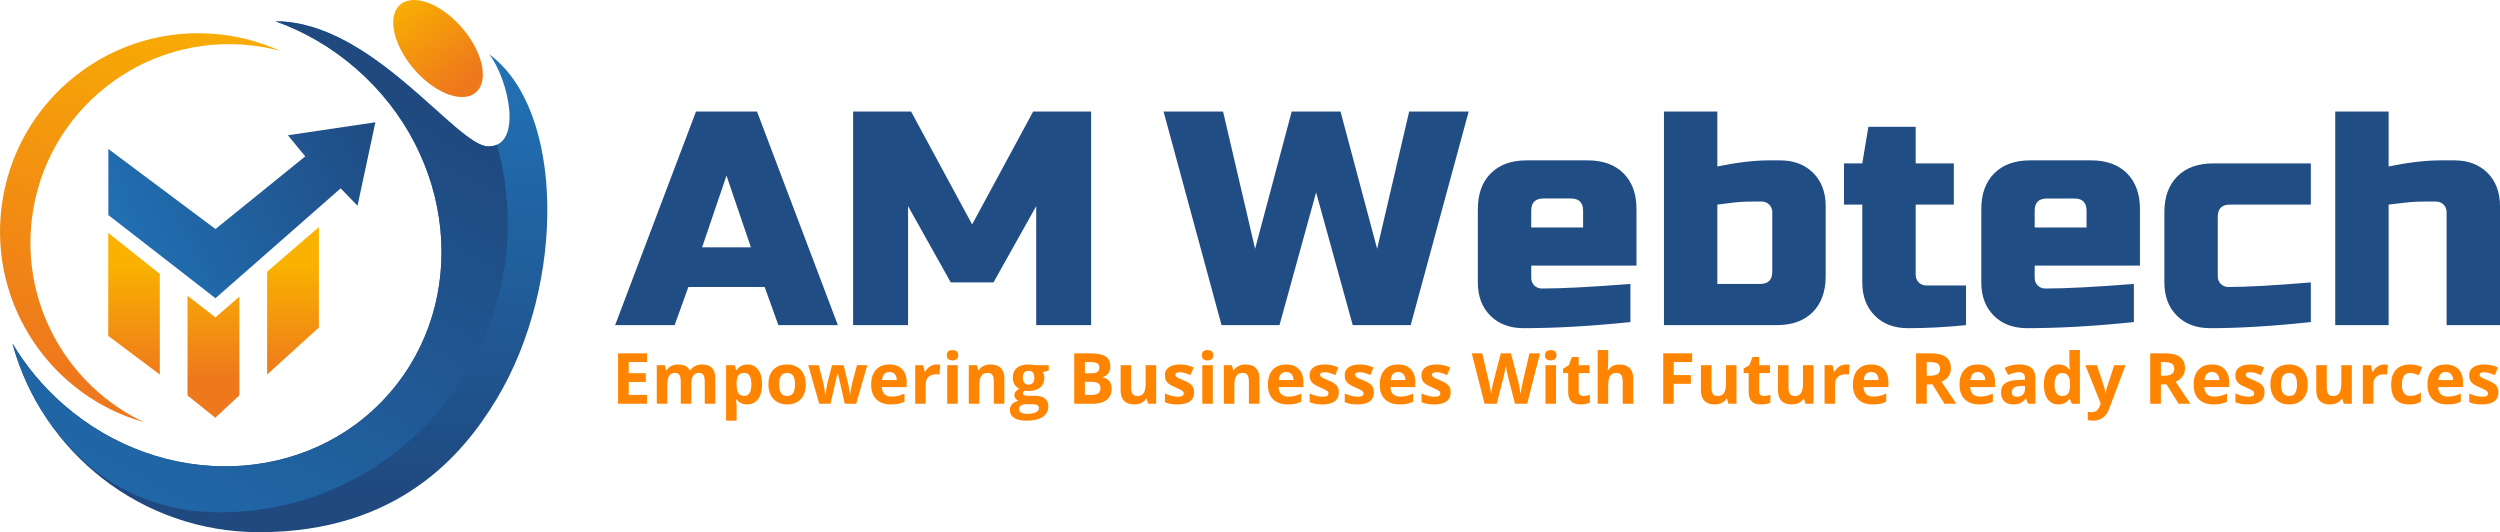 <?xml version="1.0" encoding="UTF-8"?>
<!DOCTYPE svg PUBLIC "-//W3C//DTD SVG 1.1//EN" "http://www.w3.org/Graphics/SVG/1.1/DTD/svg11.dtd">
<!-- Creator: CorelDRAW 2018 (64-Bit) -->
<svg xmlns="http://www.w3.org/2000/svg" xml:space="preserve" width="97.367mm" height="20.727mm" version="1.1" style="shape-rendering:geometricPrecision; text-rendering:geometricPrecision; image-rendering:optimizeQuality; fill-rule:evenodd; clip-rule:evenodd"
viewBox="0 0 9736.66 2072.7"
 xmlns:xlink="http://www.w3.org/1999/xlink">
 <defs>
  <style type="text/css">
   <![CDATA[
    .fil6 {fill:#214D85;fill-rule:nonzero}
    .fil7 {fill:#FF8400;fill-rule:nonzero}
    .fil5 {fill:url(#id0)}
    .fil0 {fill:url(#id1)}
    .fil3 {fill:url(#id2)}
    .fil4 {fill:url(#id3)}
    .fil2 {fill:url(#id4)}
    .fil1 {fill:url(#id5)}
   ]]>
  </style>
  <linearGradient id="id0" gradientUnits="userSpaceOnUse" x1="835.35" y1="1030.55" x2="835.35" y2="1475.53">
   <stop offset="0" style="stop-opacity:1; stop-color:#F9B200"/>
   <stop offset="1" style="stop-opacity:1; stop-color:#EE781C"/>
  </linearGradient>
  <linearGradient id="id1" gradientUnits="userSpaceOnUse" x1="1073.66" y1="1929.89" x2="1073.66" y2="90.14">
   <stop offset="0" style="stop-opacity:1; stop-color:#1F497F"/>
   <stop offset="1" style="stop-opacity:1; stop-color:#2175BA"/>
  </linearGradient>
  <linearGradient id="id2" gradientUnits="userSpaceOnUse" x1="1542.92" y1="-12.66" x2="1803.35" y2="323.57">
   <stop offset="0" style="stop-opacity:1; stop-color:#F9B300"/>
   <stop offset="1" style="stop-opacity:1; stop-color:#EE781C"/>
  </linearGradient>
  <linearGradient id="id3" gradientUnits="userSpaceOnUse" xlink:href="#id1" x1="1492.46" y1="408.5" x2="314.15" y2="993.02">
  </linearGradient>
  <linearGradient id="id4" gradientUnits="userSpaceOnUse" xlink:href="#id2" x1="860.8" y1="-81.54" x2="348.05" y2="1495.14">
  </linearGradient>
  <linearGradient id="id5" gradientUnits="userSpaceOnUse" xlink:href="#id1" x1="850.84" y1="-34.08" x2="-465.97" y2="2311.44">
  </linearGradient>
 </defs>
 <g id="Layer_x0020_1">
  <g id="_1296527376">
   <g>
    <g>
     <path class="fil0" d="M1905.34 211.63c73.75,93.31 134.92,358.63 -3.75,358.63 -123.16,0 -451.21,-487.18 -827.91,-487.18 111.96,40.07 219.33,102.02 315.33,186.08 385.42,337.47 442.06,903.32 126.51,1263.88 -315.54,360.55 -883.77,379.28 -1269.18,41.83 -80.45,-70.45 -146.52,-150.87 -197.93,-237.27 114.58,423.51 501.42,735.1 961.06,735.1 541.75,0 794.49,-302.86 923.68,-516.82 273.13,-452.33 265.02,-1131.41 -27.81,-1344.25z"/>
     <path class="fil1" d="M1977.49 869.4c0,-106.02 -14.91,-208.47 -42.15,-305.72 -9.61,4.26 -20.81,6.58 -33.75,6.58 -123.16,0 -451.21,-487.18 -827.91,-487.18 111.96,40.07 219.33,102.02 315.33,186.08 385.42,337.47 442.06,903.32 126.51,1263.88 -315.54,360.55 -883.77,379.28 -1269.18,41.83 -80.45,-70.45 -146.52,-150.87 -197.93,-237.27 22.51,83.2 55.66,161.98 97.67,235.02 150.49,252.01 385.95,422.66 710.9,422.66 618.85,0 1120.51,-504.07 1120.51,-1125.88z"/>
     <path class="fil2" d="M124.01 853.92c50.45,-424.07 435.06,-726.94 859.03,-676.47 36.88,4.39 72.83,11.37 107.73,20.62 -70.34,-31.85 -146.67,-53.64 -227.43,-63.25 -423.38,-50.4 -807.46,252.04 -857.85,675.55 -45.48,382.26 196.49,732.47 555.44,834.09 -292.17,-138.25 -477.23,-451.82 -436.92,-790.54z"/>
     <path class="fil3" d="M1853.85 189.93c51.24,104.38 26.56,188.58 -55.11,188.07 -81.68,-0.5 -189.41,-85.52 -240.65,-189.9 -51.25,-104.4 -26.58,-188.6 55.09,-188.09 81.67,0.5 189.42,85.52 240.67,189.92z"/>
    </g>
    <g>
     <polygon class="fil4" points="421.93,580.16 421.93,837.6 839.14,1161.53 1326.66,733.59 1392.42,801.27 1461.98,476.17 1121.15,526.77 1188.82,608.99 839.26,892.01 "/>
     <path class="fil5" d="M1040.33 1458.74l0 -400.53 201.7 -173.9 0 391.1 -201.7 183.33zm-618.8 -551.56l0 401.01 200.82 150.54 0 -392.13 -200.82 -159.42zm308.8 244.52l0 388.36 108.14 86.99 93.88 -87.47 0 -384.43 -93.33 80.92 -108.69 -84.37z"/>
    </g>
   </g>
   <g>
    <path class="fil6" d="M2627.45 1266.26l-231.75 0 314.92 -831.85 237.68 0 314.92 831.85 -231.73 0 -53.48 -148.53 -297.09 0 -53.47 148.53zm106.95 -303.02l190.14 0 -95.08 -279.27 -95.06 279.27zm1301.26 -160.44l-166.38 297.09 -166.36 0 -166.39 -297.09 0 463.46 -213.9 0 0 -831.85 225.79 0 237.69 439.7 237.66 -439.7 225.79 0 0 831.85 -213.9 0 0 -463.46zm1185.23 -368.39l142.6 534.76 124.77 -534.76 231.73 0 -225.79 831.85 -225.79 0 -142.6 -516.94 -142.6 516.94 -225.79 0 -225.79 -831.85 231.74 0 124.78 534.76 142.6 -534.76 190.14 0zm790.25 338.69c-31.68,0 -47.52,15.84 -47.52,47.54l0 65.35 202.01 0 0 -65.35c0,-31.7 -15.84,-47.54 -47.53,-47.54l-106.96 0zm338.7 481.28c-152.91,15.85 -291.56,23.77 -415.93,23.77 -53.88,0 -97.05,-16.24 -129.53,-48.72 -32.48,-32.48 -48.72,-75.67 -48.72,-129.54l0 -285.21c0,-59.41 16.82,-105.96 50.5,-139.63 33.67,-33.66 80.21,-50.5 139.64,-50.5l237.66 0c59.43,0 105.97,16.84 139.63,50.5 33.67,33.67 50.51,80.22 50.51,139.63l0 219.86 -409.98 0 0 47.52c0,11.89 3.95,21.79 11.87,29.72 7.92,7.92 17.83,11.88 29.72,11.88 78.43,0 193.31,-5.93 344.63,-17.82l0 148.54zm552.59 -427.81c0,-11.89 -3.97,-21.79 -11.89,-29.71 -7.92,-7.92 -17.82,-11.89 -29.71,-11.89l-29.71 0c-33.27,0 -61.99,1.59 -86.15,4.77 -24.17,3.17 -42.98,5.54 -56.45,7.12l0 308.98 166.37 0c31.69,0 47.54,-15.84 47.54,-47.54l0 -231.73zm-213.91 -178.25c76.85,-15.85 144.18,-23.77 202.02,-23.77l41.59 0c53.88,0 97.05,16.24 129.53,48.72 32.48,32.48 48.72,75.67 48.72,129.53l0 273.32c0,59.43 -16.82,105.97 -50.49,139.64 -33.68,33.66 -80.22,50.5 -139.63,50.5l-439.71 0 0 -831.85 207.97 0 0 213.91zm968.52 617.94c-76.85,7.93 -152.12,11.89 -225.79,11.89 -53.88,0 -97.06,-16.24 -129.54,-48.72 -32.49,-32.48 -48.73,-75.67 -48.73,-129.54l0 -303.03 -71.3 0 0 -160.43 71.3 0 23.78 -142.6 184.19 0 0 142.6 148.55 0 0 160.43 -148.55 0 0 273.33c0,11.87 3.97,21.78 11.89,29.7 7.92,7.93 17.82,11.89 29.71,11.89l154.49 0 0 154.48zm314.9 -493.16c-31.68,0 -47.52,15.84 -47.52,47.54l0 65.35 202.01 0 0 -65.35c0,-31.7 -15.84,-47.54 -47.54,-47.54l-106.95 0zm338.71 481.28c-152.92,15.85 -291.57,23.77 -415.95,23.77 -53.87,0 -97.04,-16.24 -129.53,-48.72 -32.48,-32.48 -48.72,-75.67 -48.72,-129.54l0 -285.21c0,-59.41 16.83,-105.96 50.51,-139.63 33.67,-33.66 80.2,-50.5 139.63,-50.5l237.67 0c59.42,0 105.98,16.84 139.64,50.5 33.67,33.67 50.51,80.22 50.51,139.63l0 219.86 -409.99 0 0 47.52c0,11.89 3.95,21.79 11.87,29.72 7.92,7.92 17.83,11.88 29.71,11.88 78.44,0 193.31,-5.93 344.65,-17.82l0 148.54zm689.24 0c-148.14,15.85 -278.86,23.77 -392.15,23.77 -53.88,0 -97.05,-16.24 -129.53,-48.72 -32.48,-32.48 -48.72,-75.67 -48.72,-129.54l0 -273.32c0,-59.42 16.82,-105.96 50.5,-139.63 33.67,-33.67 80.21,-50.51 139.64,-50.51l380.26 0 0 160.43 -314.91 0c-31.69,0 -47.53,15.84 -47.53,47.54l0 231.72c0,11.89 3.96,21.8 11.88,29.72 7.92,7.92 17.82,11.89 29.71,11.89 71.3,0 178.25,-5.95 320.85,-17.84l0 154.49zm303.03 -606.06c76.85,-15.85 144.19,-23.77 202.03,-23.77l53.47 0c53.88,0 97.05,16.24 129.53,48.72 32.48,32.48 48.72,75.67 48.72,129.53l0 463.46 -207.96 0 0 -439.69c0,-11.89 -3.95,-21.79 -11.87,-29.71 -7.94,-7.92 -17.83,-11.89 -29.72,-11.89l-41.6 0c-30.1,0 -57.63,1.59 -82.59,4.77 -24.94,3.17 -44.95,5.54 -60.01,7.12l0 469.4 -207.97 0 0 -831.85 207.97 0 0 213.91z"/>
    <g>
     <path class="fil7" d="M2520.15 1572.42l-113.03 0 0 -196.29 113.03 0 0 34.08 -71.43 0 0 43.17 66.44 0 0 34.08 -66.44 0 0 50.59 71.43 0 0 34.37zm172.12 0l-40.98 0 0 -87.66c0,-10.82 -1.82,-18.97 -5.45,-24.37 -3.61,-5.41 -9.29,-8.11 -17.08,-8.11 -10.5,0 -18.11,3.84 -22.82,11.55 -4.77,7.69 -7.15,20.33 -7.15,37.97l0 70.62 -40.92 0 0 -150.11 31.24 0 5.51 19.24 2.29 0c4.03,-6.87 9.86,-12.28 17.46,-16.17 7.61,-3.9 16.36,-5.83 26.21,-5.83 22.45,0 37.66,7.34 45.64,22l3.62 0c4.03,-6.97 9.93,-12.38 17.77,-16.22 7.83,-3.85 16.68,-5.78 26.53,-5.78 17,0 29.88,4.36 38.59,13.11 8.75,8.7 13.1,22.69 13.1,41.93l0 97.83 -41.1 0 0 -87.66c0,-10.82 -1.78,-18.97 -5.41,-24.37 -3.67,-5.41 -9.35,-8.11 -17.14,-8.11 -10.03,0 -17.5,3.57 -22.49,10.72 -4.95,7.19 -7.42,18.55 -7.42,34.09l0 75.33zm218.01 2.75c-17.64,0 -31.48,-6.42 -41.52,-19.21l-2.11 0c1.43,12.52 2.11,19.75 2.11,21.72l0 60.71 -40.91 0 0 -216.08 33.26 0 5.77 19.52 1.88 0c9.62,-14.85 23.78,-22.28 42.62,-22.28 17.68,0 31.57,6.84 41.6,20.54 10.03,13.7 15.03,32.71 15.03,57.09 0,16 -2.34,29.93 -7.05,41.74 -4.68,11.82 -11.36,20.81 -20.07,26.99 -8.66,6.19 -18.88,9.26 -30.61,9.26zm-12.1 -122.89c-10.08,0 -17.5,3.11 -22.14,9.29 -4.66,6.24 -7.09,16.5 -7.28,30.84l0 4.4c0,16.14 2.43,27.63 7.2,34.65 4.81,6.96 12.37,10.44 22.77,10.44 18.37,0 27.53,-15.12 27.53,-45.36 0,-14.76 -2.24,-25.79 -6.78,-33.17 -4.53,-7.38 -11.58,-11.09 -21.3,-11.09zm136.28 44.81c0,14.84 2.42,26.08 7.27,33.68 4.91,7.6 12.84,11.41 23.84,11.41 10.9,0 18.74,-3.76 23.55,-11.32 4.76,-7.57 7.15,-18.84 7.15,-33.77 0,-14.85 -2.39,-25.99 -7.24,-33.41 -4.81,-7.42 -12.74,-11.13 -23.73,-11.13 -10.92,0 -18.8,3.71 -23.61,11.09 -4.85,7.38 -7.23,18.51 -7.23,33.45zm103.69 0.09c0,24.42 -6.42,43.53 -19.29,57.33 -12.87,13.78 -30.84,20.66 -53.85,20.66 -14.38,0 -27.07,-3.17 -38.12,-9.49 -11,-6.28 -19.42,-15.36 -25.33,-27.17 -5.92,-11.82 -8.85,-25.62 -8.85,-41.33 0,-24.56 6.37,-43.62 19.15,-57.23 12.83,-13.62 30.8,-20.4 53.98,-20.4 14.39,0 27.09,3.13 38.12,9.4 11,6.28 19.44,15.27 25.35,26.98 5.9,11.73 8.84,25.49 8.84,41.25zm151.77 75.24l-11.55 -52.51 -15.54 -66.3 -0.96 0 -27.4 118.81 -44.03 0 -42.67 -150.11 40.79 0 17.33 66.43c2.78,11.92 5.58,28.38 8.47,49.31l0.77 0c0.38,-6.82 1.93,-17.6 4.73,-32.35l2.15 -11.41 18.51 -71.98 45.13 0 17.55 71.98c0.38,1.97 0.92,4.86 1.7,8.71 0.77,3.85 1.52,7.92 2.2,12.27 0.73,4.36 1.37,8.62 1.97,12.79 0.6,4.13 0.91,7.47 1.01,9.99l0.77 0c0.83,-6.46 2.26,-15.3 4.31,-26.53 2.06,-11.23 3.53,-18.84 4.44,-22.78l18.01 -66.43 40.11 0 -43.22 150.11 -44.58 0zm174.17 -123.72c-8.71,0 -15.5,2.75 -20.44,8.25 -4.91,5.49 -7.75,13.28 -8.48,23.37l57.5 0c-0.18,-10.09 -2.79,-17.88 -7.92,-23.37 -5.09,-5.5 -12.01,-8.25 -20.66,-8.25zm5.76 126.47c-24.19,0 -43.07,-6.69 -56.67,-20.02 -13.61,-13.35 -20.39,-32.23 -20.39,-56.64 0,-25.15 6.28,-44.59 18.82,-58.33 12.6,-13.75 29.97,-20.63 52.19,-20.63 21.22,0 37.72,6.06 49.54,18.1 11.82,12.1 17.74,28.74 17.74,50.04l0 19.85 -96.82 0c0.46,11.63 3.88,20.75 10.3,27.3 6.47,6.55 15.53,9.8 27.18,9.8 9.02,0 17.59,-0.95 25.66,-2.84 8.02,-1.86 16.44,-4.85 25.24,-8.97l0 31.71c-7.19,3.57 -14.84,6.28 -23,8.02 -8.11,1.74 -18.06,2.61 -29.79,2.61zm178.21 -155.62c5.54,0 10.16,0.42 13.83,1.2l-3.07 38.39c-3.34,-0.87 -7.33,-1.32 -12.09,-1.32 -13.05,0 -23.23,3.35 -30.52,10.07 -7.28,6.7 -10.95,16.09 -10.95,28.19l0 76.34 -40.92 0 0 -150.11 31.02 0 6.01 25.29 2.01 0c4.68,-8.38 10.96,-15.17 18.88,-20.34 7.88,-5.14 16.5,-7.71 25.8,-7.71zm39.41 -36.1c0,-13.33 7.42,-19.98 22.26,-19.98 14.84,0 22.28,6.65 22.28,19.98 0,6.36 -1.84,11.32 -5.55,14.84 -3.72,3.54 -9.31,5.32 -16.73,5.32 -14.84,0 -22.26,-6.73 -22.26,-20.16zm42.65 188.97l-40.91 0 0 -150.11 40.91 0 0 150.11zm181.47 0l-40.96 0 0 -87.66c0,-10.82 -1.93,-18.97 -5.77,-24.37 -3.85,-5.41 -9.95,-8.11 -18.38,-8.11 -11.4,0 -19.71,3.8 -24.79,11.45 -5.08,7.64 -7.65,20.35 -7.65,38.07l0 70.62 -40.93 0 0 -150.11 31.25 0 5.51 19.24 2.29 0c4.58,-7.24 10.86,-12.73 18.88,-16.44 7.98,-3.71 17.09,-5.56 27.26,-5.56 17.46,0 30.71,4.73 39.73,14.16 9.03,9.45 13.56,23.05 13.56,40.88l0 97.83zm172.84 -150.11l0 20.89 -23.51 6.05c4.31,6.68 6.47,14.2 6.47,22.54 0,16.08 -5.64,28.64 -16.86,37.68 -11.23,8.97 -26.86,13.45 -46.79,13.45l-7.37 -0.4 -6.05 -0.64c-4.22,3.2 -6.32,6.78 -6.32,10.72 0,5.91 7.51,8.85 22.53,8.85l25.54 0c16.44,0 29,3.52 37.66,10.57 8.6,7.11 12.96,17.47 12.96,31.12 0,17.55 -7.32,31.11 -21.95,40.78 -14.66,9.67 -35.64,14.47 -63.04,14.47 -20.95,0 -36.93,-3.61 -47.98,-10.9 -11.09,-7.28 -16.58,-17.5 -16.58,-30.65 0,-9.02 2.79,-16.59 8.43,-22.64 5.62,-6.09 13.93,-10.45 24.83,-13.01 -4.22,-1.79 -7.88,-4.71 -11,-8.8 -3.11,-4.08 -4.72,-8.39 -4.72,-12.97 0,-5.72 1.69,-10.49 4.99,-14.28 3.31,-3.81 8.12,-7.53 14.34,-11.19 -7.87,-3.44 -14.11,-8.89 -18.69,-16.4 -4.63,-7.52 -6.91,-16.36 -6.91,-26.57 0,-16.37 5.31,-29.06 15.94,-38 10.68,-8.93 25.89,-13.43 45.68,-13.43 4.17,0 9.17,0.38 14.95,1.1 5.76,0.75 9.47,1.29 11.09,1.66l52.36 0zm-115.87 171.33c0,5.62 2.7,10.07 8.1,13.29 5.46,3.19 13.02,4.81 22.78,4.81 14.66,0 26.16,-2.03 34.5,-6.06 8.34,-3.98 12.51,-9.49 12.51,-16.45 0,-5.64 -2.48,-9.53 -7.38,-11.67 -4.95,-2.16 -12.56,-3.22 -22.86,-3.22l-21.22 0c-7.51,0 -13.79,1.79 -18.83,5.31 -5.09,3.54 -7.6,8.17 -7.6,13.99zm14.88 -122.21c0,8.15 1.89,14.62 5.6,19.38 3.71,4.73 9.39,7.1 16.99,7.1 7.7,0 13.33,-2.37 16.92,-7.1 3.56,-4.76 5.35,-11.23 5.35,-19.38 0,-18.11 -7.42,-27.13 -22.27,-27.13 -15.07,0 -22.59,9.02 -22.59,27.13zm200.33 -95.3l61.07 0c27.86,0 48.07,3.94 60.63,11.86 12.6,7.93 18.88,20.52 18.88,37.84 0,11.74 -2.76,21.35 -8.25,28.88 -5.5,7.5 -12.83,12.04 -21.95,13.55l0 1.33c12.42,2.8 21.39,7.98 26.9,15.59 5.54,7.6 8.29,17.72 8.29,30.32 0,17.93 -6.51,31.86 -19.42,41.89 -12.93,10.03 -30.49,15.03 -52.71,15.03l-73.44 0 0 -196.29zm41.6 77.79l24.19 0c11.28,0 19.43,-1.74 24.52,-5.22 5.04,-3.53 7.57,-9.31 7.57,-17.37 0,-7.55 -2.76,-12.92 -8.25,-16.21 -5.51,-3.26 -14.22,-4.91 -26.12,-4.91l-21.91 0 0 43.71zm0 33l0 51.13 27.13 0c11.49,0 19.93,-2.2 25.38,-6.59 5.51,-4.35 8.21,-11.09 8.21,-20.12 0,-16.27 -11.65,-24.42 -34.93,-24.42l-25.79 0zm246.15 85.5l-5.5 -19.2 -2.15 0c-4.4,7.01 -10.64,12.42 -18.66,16.21 -8.06,3.82 -17.22,5.74 -27.48,5.74 -17.64,0 -30.93,-4.72 -39.86,-14.16 -8.94,-9.44 -13.43,-23.04 -13.43,-40.78l0 -97.92 40.96 0 0 87.66c0,10.81 1.92,18.96 5.78,24.37 3.79,5.41 9.94,8.11 18.32,8.11 11.46,0 19.75,-3.84 24.83,-11.51 5.1,-7.65 7.67,-20.29 7.67,-38.03l0 -70.6 40.91 0 0 150.11 -31.39 0zm179.08 -44.54c0,15.39 -5.31,27.13 -16.05,35.19 -10.67,8.06 -26.66,12.1 -47.96,12.1 -10.91,0 -20.21,-0.74 -27.92,-2.2 -7.69,-1.51 -14.88,-3.66 -21.62,-6.56l0 -33.81c7.61,3.57 16.17,6.55 25.7,8.98 9.54,2.42 17.91,3.62 25.16,3.62 14.89,0 22.31,-4.31 22.31,-12.93 0,-3.2 -1,-5.81 -2.97,-7.83 -1.97,-2.02 -5.36,-4.3 -10.17,-6.87 -4.86,-2.52 -11.28,-5.49 -19.34,-8.93 -11.55,-4.81 -20.02,-9.31 -25.43,-13.43 -5.41,-4.13 -9.35,-8.85 -11.82,-14.16 -2.48,-5.37 -3.67,-11.92 -3.67,-19.71 0,-13.28 5.13,-23.59 15.49,-30.88 10.3,-7.28 24.97,-10.91 43.94,-10.91 18.1,0 35.65,3.94 52.75,11.78l-12.33 29.47c-7.53,-3.21 -14.53,-5.87 -21.08,-7.94 -6.51,-2.05 -13.2,-3.06 -19.98,-3.06 -12.09,0 -18.14,3.25 -18.14,9.8 0,3.67 1.97,6.88 5.86,9.53 3.9,2.72 12.42,6.7 25.56,11.96 11.69,4.77 20.31,9.21 25.76,13.33 5.46,4.13 9.48,8.85 12.09,14.22 2.57,5.41 3.86,11.81 3.86,19.24zm30.24 -144.43c0,-13.33 7.42,-19.98 22.26,-19.98 14.84,0 22.28,6.65 22.28,19.98 0,6.36 -1.84,11.32 -5.55,14.84 -3.71,3.54 -9.31,5.32 -16.73,5.32 -14.84,0 -22.26,-6.73 -22.26,-20.16zm42.65 188.97l-40.91 0 0 -150.11 40.91 0 0 150.11zm181.45 0l-40.96 0 0 -87.66c0,-10.82 -1.92,-18.97 -5.76,-24.37 -3.86,-5.41 -9.95,-8.11 -18.38,-8.11 -11.41,0 -19.71,3.8 -24.79,11.45 -5.08,7.64 -7.65,20.35 -7.65,38.07l0 70.62 -40.92 0 0 -150.11 31.24 0 5.51 19.24 2.28 0c4.58,-7.24 10.86,-12.73 18.88,-16.44 7.98,-3.71 17.1,-5.56 27.26,-5.56 17.47,0 30.72,4.73 39.73,14.16 9.04,9.45 13.56,23.05 13.56,40.88l0 97.83zm104.4 -123.72c-8.71,0 -15.5,2.75 -20.44,8.25 -4.91,5.49 -7.75,13.28 -8.48,23.37l57.5 0c-0.18,-10.09 -2.79,-17.88 -7.92,-23.37 -5.09,-5.5 -12.01,-8.25 -20.66,-8.25zm5.76 126.47c-24.19,0 -43.07,-6.69 -56.67,-20.02 -13.61,-13.35 -20.39,-32.23 -20.39,-56.64 0,-25.15 6.28,-44.59 18.82,-58.33 12.6,-13.75 29.97,-20.63 52.19,-20.63 21.23,0 37.72,6.06 49.54,18.1 11.82,12.1 17.74,28.74 17.74,50.04l0 19.85 -96.82 0c0.46,11.63 3.88,20.75 10.31,27.3 6.46,6.55 15.52,9.8 27.17,9.8 9.02,0 17.6,-0.95 25.66,-2.84 8.02,-1.86 16.44,-4.85 25.25,-8.97l0 31.71c-7.2,3.57 -14.85,6.28 -23.01,8.02 -8.11,1.74 -18.05,2.61 -29.79,2.61zm199.15 -47.29c0,15.39 -5.31,27.13 -16.04,35.19 -10.68,8.06 -26.66,12.1 -47.97,12.1 -10.9,0 -20.21,-0.74 -27.91,-2.2 -7.7,-1.51 -14.89,-3.66 -21.62,-6.56l0 -33.81c7.6,3.57 16.17,6.55 25.7,8.98 9.53,2.42 17.91,3.62 25.16,3.62 14.88,0 22.31,-4.31 22.31,-12.93 0,-3.2 -1,-5.81 -2.97,-7.83 -1.97,-2.02 -5.37,-4.3 -10.18,-6.87 -4.85,-2.52 -11.27,-5.49 -19.34,-8.93 -11.54,-4.81 -20.02,-9.31 -25.43,-13.43 -5.41,-4.13 -9.35,-8.85 -11.82,-14.16 -2.48,-5.37 -3.66,-11.92 -3.66,-19.71 0,-13.28 5.12,-23.59 15.48,-30.88 10.31,-7.28 24.98,-10.91 43.94,-10.91 18.1,0 35.65,3.94 52.75,11.78l-12.33 29.47c-7.52,-3.21 -14.53,-5.87 -21.08,-7.94 -6.51,-2.05 -13.2,-3.06 -19.98,-3.06 -12.09,0 -18.14,3.25 -18.14,9.8 0,3.67 1.97,6.88 5.87,9.53 3.89,2.72 12.41,6.7 25.56,11.96 11.69,4.77 20.31,9.21 25.76,13.33 5.45,4.13 9.47,8.85 12.09,14.22 2.57,5.41 3.85,11.81 3.85,19.24zm136.64 0c0,15.39 -5.31,27.13 -16.05,35.19 -10.67,8.06 -26.65,12.1 -47.96,12.1 -10.91,0 -20.21,-0.74 -27.92,-2.2 -7.69,-1.51 -14.88,-3.66 -21.62,-6.56l0 -33.81c7.61,3.57 16.17,6.55 25.7,8.98 9.54,2.42 17.92,3.62 25.17,3.62 14.88,0 22.3,-4.31 22.3,-12.93 0,-3.2 -1,-5.81 -2.97,-7.83 -1.97,-2.02 -5.36,-4.3 -10.17,-6.87 -4.85,-2.52 -11.28,-5.49 -19.34,-8.93 -11.55,-4.81 -20.02,-9.31 -25.43,-13.43 -5.41,-4.13 -9.35,-8.85 -11.82,-14.16 -2.48,-5.37 -3.67,-11.92 -3.67,-19.71 0,-13.28 5.13,-23.59 15.49,-30.88 10.3,-7.28 24.97,-10.91 43.94,-10.91 18.1,0 35.65,3.94 52.75,11.78l-12.33 29.47c-7.52,-3.21 -14.53,-5.87 -21.08,-7.94 -6.51,-2.05 -13.2,-3.06 -19.98,-3.06 -12.09,0 -18.14,3.25 -18.14,9.8 0,3.67 1.97,6.88 5.86,9.53 3.9,2.72 12.42,6.7 25.56,11.96 11.69,4.77 20.31,9.21 25.76,13.33 5.46,4.13 9.48,8.85 12.09,14.22 2.57,5.41 3.86,11.81 3.86,19.24zm94.16 -79.18c-8.71,0 -15.5,2.75 -20.44,8.25 -4.91,5.49 -7.75,13.28 -8.47,23.37l57.5 0c-0.19,-10.09 -2.8,-17.88 -7.93,-23.37 -5.09,-5.5 -12.01,-8.25 -20.66,-8.25zm5.77 126.47c-24.2,0 -43.08,-6.69 -56.68,-20.02 -13.61,-13.35 -20.39,-32.23 -20.39,-56.64 0,-25.15 6.28,-44.59 18.82,-58.33 12.6,-13.75 29.97,-20.63 52.19,-20.63 21.23,0 37.72,6.06 49.54,18.1 11.82,12.1 17.74,28.74 17.74,50.04l0 19.85 -96.82 0c0.46,11.63 3.88,20.75 10.31,27.3 6.46,6.55 15.52,9.8 27.17,9.8 9.02,0 17.6,-0.95 25.66,-2.84 8.02,-1.86 16.44,-4.85 25.25,-8.97l0 31.71c-7.2,3.57 -14.85,6.28 -23.01,8.02 -8.11,1.74 -18.05,2.61 -29.78,2.61zm199.14 -47.29c0,15.39 -5.31,27.13 -16.04,35.19 -10.68,8.06 -26.66,12.1 -47.97,12.1 -10.9,0 -20.21,-0.74 -27.91,-2.2 -7.7,-1.51 -14.89,-3.66 -21.62,-6.56l0 -33.81c7.6,3.57 16.17,6.55 25.7,8.98 9.53,2.42 17.91,3.62 25.16,3.62 14.88,0 22.31,-4.31 22.31,-12.93 0,-3.2 -1,-5.81 -2.97,-7.83 -1.97,-2.02 -5.37,-4.3 -10.18,-6.87 -4.85,-2.52 -11.27,-5.49 -19.34,-8.93 -11.54,-4.81 -20.02,-9.31 -25.43,-13.43 -5.41,-4.13 -9.35,-8.85 -11.81,-14.16 -2.49,-5.37 -3.67,-11.92 -3.67,-19.71 0,-13.28 5.12,-23.59 15.48,-30.88 10.31,-7.28 24.98,-10.91 43.94,-10.91 18.1,0 35.65,3.94 52.75,11.78l-12.33 29.47c-7.52,-3.21 -14.53,-5.87 -21.08,-7.94 -6.51,-2.05 -13.2,-3.06 -19.98,-3.06 -12.09,0 -18.14,3.25 -18.14,9.8 0,3.67 1.97,6.88 5.87,9.53 3.89,2.72 12.41,6.7 25.56,11.96 11.69,4.77 20.31,9.21 25.76,13.33 5.45,4.13 9.48,8.85 12.09,14.22 2.57,5.41 3.85,11.81 3.85,19.24zm297.83 44.54l-47.38 0 -26.63 -103.14c-0.96,-3.67 -2.65,-11.23 -5.04,-22.74 -2.32,-11.5 -3.71,-19.24 -4.06,-23.17 -0.56,4.85 -1.89,12.6 -4.04,23.32 -2.16,10.67 -3.81,18.32 -4.96,22.86l-26.48 102.87 -47.24 0 -50.08 -196.29 40.96 0 25.12 107.12c4.35,19.79 7.56,36.93 9.53,51.46 0.5,-5.14 1.74,-13.01 3.65,-23.69 1.93,-10.73 3.77,-19.02 5.47,-24.93l28.58 -109.96 39.37 0 28.58 109.96c1.24,4.91 2.84,12.46 4.73,22.55 1.88,10.12 3.29,18.82 4.26,26.07 0.92,-7.02 2.33,-15.73 4.3,-26.12 1.98,-10.44 3.77,-18.88 5.36,-25.34l24.98 -107.12 40.96 0 -49.94 196.29zm69.65 -188.97c0,-13.33 7.42,-19.98 22.26,-19.98 14.84,0 22.28,6.65 22.28,19.98 0,6.36 -1.84,11.32 -5.55,14.84 -3.71,3.54 -9.31,5.32 -16.73,5.32 -14.84,0 -22.26,-6.73 -22.26,-20.16zm42.66 188.97l-40.92 0 0 -150.11 40.92 0 0 150.11zm106.16 -29.97c7.19,0 15.77,-1.56 25.8,-4.71l0 30.55c-10.21,4.58 -22.73,6.88 -37.57,6.88 -16.4,0 -28.32,-4.12 -35.78,-12.41 -7.48,-8.31 -11.23,-20.73 -11.23,-37.27l0 -72.4 -19.57 0 0 -17.35 22.55 -13.7 11.82 -31.67 26.16 0 0 31.94 42.03 0 0 30.78 -42.03 0 0 72.32c0,5.82 1.65,10.12 4.91,12.87 3.25,2.8 7.56,4.17 12.91,4.17zm194.61 29.97l-40.96 0 0 -87.66c0,-21.68 -8.02,-32.48 -24.15,-32.48 -11.4,0 -19.71,3.9 -24.79,11.67 -5.08,7.8 -7.65,20.4 -7.65,37.85l0 70.62 -40.91 0 0 -208.95 40.91 0 0 42.61c0,3.3 -0.33,11.09 -0.91,23.38l-0.97 12.09 2.15 0c9.12,-14.66 23.61,-22 43.49,-22 17.6,0 30.98,4.73 40.09,14.22 9.12,9.48 13.7,23.09 13.7,40.82l0 97.83zm157.81 0l-40.96 0 0 -196.29 112.54 0 0 34.08 -71.58 0 0 50.59 66.62 0 0 34.09 -66.62 0 0 77.53zm212.98 0l-5.5 -19.2 -2.15 0c-4.4,7.01 -10.63,12.42 -18.65,16.21 -8.07,3.82 -17.23,5.74 -27.49,5.74 -17.64,0 -30.93,-4.72 -39.86,-14.16 -8.94,-9.44 -13.43,-23.04 -13.43,-40.78l0 -97.92 40.96 0 0 87.66c0,10.81 1.92,18.96 5.78,24.37 3.79,5.41 9.95,8.11 18.32,8.11 11.46,0 19.75,-3.84 24.83,-11.51 5.1,-7.65 7.67,-20.29 7.67,-38.03l0 -70.6 40.92 0 0 150.11 -31.4 0zm137.6 -29.97c7.2,0 15.77,-1.56 25.81,-4.71l0 30.55c-10.22,4.58 -22.74,6.88 -37.58,6.88 -16.4,0 -28.31,-4.12 -35.78,-12.41 -7.48,-8.31 -11.23,-20.73 -11.23,-37.27l0 -72.4 -19.57 0 0 -17.35 22.55 -13.7 11.82 -31.67 26.16 0 0 31.94 42.03 0 0 30.78 -42.03 0 0 72.32c0,5.82 1.65,10.12 4.91,12.87 3.25,2.8 7.56,4.17 12.91,4.17zm162.41 29.97l-5.5 -19.2 -2.16 0c-4.4,7.01 -10.63,12.42 -18.65,16.21 -8.07,3.82 -17.23,5.74 -27.49,5.74 -17.64,0 -30.93,-4.72 -39.86,-14.16 -8.93,-9.44 -13.43,-23.04 -13.43,-40.78l0 -97.92 40.96 0 0 87.66c0,10.81 1.93,18.96 5.78,24.37 3.8,5.41 9.95,8.11 18.32,8.11 11.46,0 19.76,-3.84 24.84,-11.51 5.09,-7.65 7.66,-20.29 7.66,-38.03l0 -70.6 40.93 0 0 150.11 -31.4 0zm158.15 -152.87c5.53,0 10.16,0.42 13.83,1.2l-3.07 38.39c-3.34,-0.87 -7.34,-1.32 -12.09,-1.32 -13.06,0 -23.23,3.35 -30.53,10.07 -7.28,6.7 -10.94,16.09 -10.94,28.19l0 76.34 -40.92 0 0 -150.11 31.01 0 6.01 25.29 2.01 0c4.68,-8.38 10.96,-15.17 18.88,-20.34 7.88,-5.14 16.5,-7.71 25.81,-7.71zm97.83 29.15c-8.71,0 -15.5,2.75 -20.44,8.25 -4.91,5.49 -7.75,13.28 -8.48,23.37l57.5 0c-0.18,-10.09 -2.79,-17.88 -7.92,-23.37 -5.09,-5.5 -12.01,-8.25 -20.66,-8.25zm5.76 126.47c-24.19,0 -43.07,-6.69 -56.67,-20.02 -13.61,-13.35 -20.39,-32.23 -20.39,-56.64 0,-25.15 6.28,-44.59 18.82,-58.33 12.6,-13.75 29.97,-20.63 52.19,-20.63 21.23,0 37.72,6.06 49.54,18.1 11.82,12.1 17.74,28.74 17.74,50.04l0 19.85 -96.82 0c0.46,11.63 3.88,20.75 10.31,27.3 6.46,6.55 15.52,9.8 27.17,9.8 9.02,0 17.6,-0.95 25.66,-2.84 8.02,-1.86 16.44,-4.85 25.25,-8.97l0 31.71c-7.2,3.57 -14.85,6.28 -23.01,8.02 -8.11,1.74 -18.05,2.61 -29.79,2.61zm210.74 -111.9l13.43 0c13.14,0 22.86,-2.2 29.08,-6.59 6.28,-4.36 9.41,-11.28 9.41,-20.67 0,-9.31 -3.21,-15.94 -9.59,-19.89 -6.41,-3.94 -16.31,-5.91 -29.73,-5.91l-12.6 0 0 53.06zm0 33.82l0 75.33 -41.6 0 0 -196.29 57.17 0c26.67,0 46.38,4.85 59.15,14.55 12.83,9.72 19.21,24.48 19.21,44.23 0,11.55 -3.16,21.81 -9.53,30.84 -6.32,8.98 -15.3,16.03 -26.94,21.12 29.51,44.13 48.75,72.67 57.68,85.55l-46.18 0 -46.83 -75.33 -22.13 0zm198.86 -48.39c-8.71,0 -15.5,2.75 -20.44,8.25 -4.91,5.49 -7.75,13.28 -8.48,23.37l57.5 0c-0.18,-10.09 -2.79,-17.88 -7.92,-23.37 -5.09,-5.5 -12.01,-8.25 -20.66,-8.25zm5.76 126.47c-24.19,0 -43.07,-6.69 -56.67,-20.02 -13.61,-13.35 -20.39,-32.23 -20.39,-56.64 0,-25.15 6.28,-44.59 18.82,-58.33 12.6,-13.75 29.97,-20.63 52.19,-20.63 21.22,0 37.72,6.06 49.54,18.1 11.82,12.1 17.74,28.74 17.74,50.04l0 19.85 -96.82 0c0.46,11.63 3.88,20.75 10.3,27.3 6.47,6.55 15.53,9.8 27.18,9.8 9.02,0 17.59,-0.95 25.66,-2.84 8.02,-1.86 16.44,-4.85 25.24,-8.97l0 31.71c-7.19,3.57 -14.84,6.28 -23,8.02 -8.11,1.74 -18.06,2.61 -29.79,2.61zm189.8 -2.75l-7.92 -20.4 -1.06 0c-6.92,8.71 -14.02,14.76 -21.3,18.1 -7.3,3.35 -16.77,5.05 -28.5,5.05 -14.45,0 -25.76,-4.12 -34.06,-12.37 -8.29,-8.25 -12.41,-19.98 -12.41,-35.2 0,-15.94 5.59,-27.71 16.72,-35.27 11.14,-7.57 27.95,-11.78 50.41,-12.56l26.02 -0.83 0 -6.59c0,-15.22 -7.78,-22.82 -23.36,-22.82 -11.96,0 -26.08,3.62 -42.25,10.86l-13.57 -27.59c17.28,-9.02 36.44,-13.52 57.47,-13.52 20.11,0 35.55,4.4 46.27,13.15 10.78,8.76 16.13,22.09 16.13,40l0 99.99 -28.59 0zm-12.1 -69.56l-15.8 0.55c-11.92,0.36 -20.81,2.47 -26.63,6.46 -5.81,3.95 -8.71,9.94 -8.71,18.01 0,11.54 6.65,17.32 19.9,17.32 9.47,0 17.04,-2.75 22.72,-8.2 5.68,-5.46 8.52,-12.73 8.52,-21.77l0 -12.37zm130.36 72.31c-17.6,0 -31.47,-6.83 -41.56,-20.54 -10.08,-13.7 -15.07,-32.66 -15.07,-56.95 0,-24.61 5.08,-43.76 15.34,-57.5 10.27,-13.75 24.39,-20.63 42.38,-20.63 18.89,0 33.31,7.34 43.26,22.05l1.33 0c-2.06,-11.23 -3.07,-21.22 -3.07,-30.01l0 -48.12 41.06 0 0 208.95 -31.38 0 -7.94 -19.38 -1.74 0c-9.35,14.75 -23.51,22.13 -42.61,22.13zm14.38 -32.72c10.5,0 18.15,-3.03 23.05,-9.12 4.87,-6.1 7.52,-16.4 7.98,-31.01l0 -4.41c0,-16.13 -2.47,-27.63 -7.47,-34.64 -4.95,-6.97 -13.01,-10.45 -24.24,-10.45 -9.12,0 -16.22,3.86 -21.31,11.59 -5.04,7.75 -7.55,19.02 -7.55,33.78 0,14.76 2.55,25.79 7.65,33.17 5.08,7.38 12.41,11.09 21.89,11.09zm90.6 -120.14l44.85 0 28.32 84.44c2.44,7.34 4.08,16 4.99,26.04l0.79 0c1.01,-9.22 2.92,-17.93 5.78,-26.04l27.8 -84.44 43.9 0 -63.51 169.26c-5.82,15.67 -14.12,27.4 -24.92,35.15 -10.77,7.78 -23.38,11.67 -37.8,11.67 -7.07,0 -13.98,-0.77 -20.81,-2.28l0 -32.44c4.95,1.14 10.32,1.74 16.12,1.74 7.25,0 13.58,-2.19 18.99,-6.65 5.45,-4.44 9.66,-11.13 12.68,-20.06l2.43 -7.38 -59.61 -149.01zm294.12 40.96l13.43 0c13.14,0 22.86,-2.2 29.08,-6.59 6.28,-4.36 9.41,-11.28 9.41,-20.67 0,-9.31 -3.21,-15.94 -9.59,-19.89 -6.41,-3.94 -16.31,-5.91 -29.73,-5.91l-12.6 0 0 53.06zm0 33.82l0 75.33 -41.6 0 0 -196.29 57.17 0c26.67,0 46.38,4.85 59.15,14.55 12.83,9.72 19.21,24.48 19.21,44.23 0,11.55 -3.16,21.81 -9.53,30.84 -6.32,8.98 -15.3,16.03 -26.94,21.12 29.51,44.13 48.75,72.67 57.68,85.55l-46.18 0 -46.83 -75.33 -22.13 0zm198.86 -48.39c-8.71,0 -15.5,2.75 -20.44,8.25 -4.91,5.49 -7.75,13.28 -8.48,23.37l57.5 0c-0.18,-10.09 -2.79,-17.88 -7.92,-23.37 -5.09,-5.5 -12.01,-8.25 -20.66,-8.25zm5.76 126.47c-24.19,0 -43.07,-6.69 -56.67,-20.02 -13.61,-13.35 -20.39,-32.23 -20.39,-56.64 0,-25.15 6.28,-44.59 18.82,-58.33 12.6,-13.75 29.97,-20.63 52.19,-20.63 21.22,0 37.72,6.06 49.54,18.1 11.82,12.1 17.74,28.74 17.74,50.04l0 19.85 -96.82 0c0.46,11.63 3.88,20.75 10.31,27.3 6.46,6.55 15.52,9.8 27.17,9.8 9.02,0 17.59,-0.95 25.66,-2.84 8.02,-1.86 16.44,-4.85 25.24,-8.97l0 31.71c-7.19,3.57 -14.84,6.28 -23,8.02 -8.11,1.74 -18.05,2.61 -29.79,2.61zm199.15 -47.29c0,15.39 -5.31,27.13 -16.04,35.19 -10.68,8.06 -26.66,12.1 -47.97,12.1 -10.9,0 -20.21,-0.74 -27.91,-2.2 -7.7,-1.51 -14.89,-3.66 -21.62,-6.56l0 -33.81c7.6,3.57 16.16,6.55 25.7,8.98 9.53,2.42 17.91,3.62 25.16,3.62 14.88,0 22.31,-4.31 22.31,-12.93 0,-3.2 -1,-5.81 -2.97,-7.83 -1.97,-2.02 -5.37,-4.3 -10.18,-6.87 -4.85,-2.52 -11.27,-5.49 -19.34,-8.93 -11.54,-4.81 -20.02,-9.31 -25.43,-13.43 -5.41,-4.13 -9.35,-8.85 -11.82,-14.16 -2.48,-5.37 -3.66,-11.92 -3.66,-19.71 0,-13.28 5.12,-23.59 15.48,-30.88 10.31,-7.28 24.98,-10.91 43.94,-10.91 18.1,0 35.65,3.94 52.75,11.78l-12.33 29.47c-7.52,-3.21 -14.53,-5.87 -21.08,-7.94 -6.51,-2.05 -13.2,-3.06 -19.98,-3.06 -12.09,0 -18.14,3.25 -18.14,9.8 0,3.67 1.97,6.88 5.87,9.53 3.89,2.72 12.41,6.7 25.56,11.96 11.69,4.77 20.31,9.21 25.76,13.33 5.45,4.13 9.47,8.85 12.09,14.22 2.57,5.41 3.85,11.81 3.85,19.24z"/>
     <path class="fil7" d="M8884.3 1497.09c0,14.84 2.42,26.08 7.28,33.68 4.9,7.6 12.83,11.41 23.83,11.41 10.9,0 18.74,-3.76 23.55,-11.32 4.76,-7.57 7.15,-18.84 7.15,-33.77 0,-14.85 -2.39,-25.99 -7.24,-33.41 -4.81,-7.42 -12.74,-11.13 -23.73,-11.13 -10.92,0 -18.8,3.71 -23.61,11.09 -4.85,7.38 -7.23,18.51 -7.23,33.45zm103.69 0.09c0,24.42 -6.42,43.53 -19.29,57.33 -12.87,13.78 -30.84,20.66 -53.85,20.66 -14.38,0 -27.07,-3.17 -38.12,-9.49 -11,-6.28 -19.42,-15.36 -25.33,-27.17 -5.92,-11.82 -8.85,-25.62 -8.85,-41.33 0,-24.56 6.37,-43.62 19.15,-57.23 12.84,-13.62 30.8,-20.4 53.98,-20.4 14.39,0 27.09,3.13 38.12,9.4 11,6.28 19.44,15.27 25.35,26.98 5.9,11.73 8.84,25.49 8.84,41.25zm140.16 75.24l-5.49 -19.2 -2.15 0c-4.4,7.01 -10.64,12.42 -18.66,16.21 -8.06,3.82 -17.22,5.74 -27.48,5.74 -17.64,0 -30.93,-4.72 -39.87,-14.16 -8.93,-9.44 -13.42,-23.04 -13.42,-40.78l0 -97.92 40.95 0 0 87.66c0,10.81 1.93,18.96 5.78,24.37 3.8,5.41 9.95,8.11 18.33,8.11 11.46,0 19.75,-3.84 24.83,-11.51 5.1,-7.65 7.67,-20.29 7.67,-38.03l0 -70.6 40.91 0 0 150.11 -31.4 0zm158.15 -152.87c5.54,0 10.16,0.42 13.83,1.2l-3.07 38.39c-3.34,-0.87 -7.34,-1.32 -12.09,-1.32 -13.06,0 -23.23,3.35 -30.53,10.07 -7.27,6.7 -10.94,16.09 -10.94,28.19l0 76.34 -40.92 0 0 -150.11 31.01 0 6.01 25.29 2.01 0c4.68,-8.38 10.96,-15.17 18.88,-20.34 7.88,-5.14 16.5,-7.71 25.81,-7.71zm96.54 155.62c-46.69,0 -70.01,-25.66 -70.01,-76.94 0,-25.51 6.32,-44.99 19.01,-58.47 12.74,-13.47 30.94,-20.21 54.62,-20.21 17.36,0 32.95,3.4 46.73,10.18l-12.08 31.67c-6.47,-2.57 -12.42,-4.72 -17.97,-6.38 -5.54,-1.64 -11.09,-2.47 -16.63,-2.47 -21.3,0 -31.94,15.11 -31.94,45.36 0,29.32 10.64,43.99 31.94,43.99 7.84,0 15.12,-1.05 21.85,-3.16 6.7,-2.12 13.43,-5.41 20.13,-9.85l0 35.09c-6.61,4.23 -13.29,7.15 -20.08,8.75 -6.74,1.61 -15.26,2.44 -25.57,2.44zm142.65 -126.47c-8.71,0 -15.5,2.75 -20.44,8.25 -4.91,5.49 -7.75,13.28 -8.48,23.37l57.5 0c-0.18,-10.09 -2.79,-17.88 -7.92,-23.37 -5.09,-5.5 -12.01,-8.25 -20.66,-8.25zm5.76 126.47c-24.19,0 -43.07,-6.69 -56.67,-20.02 -13.61,-13.35 -20.39,-32.23 -20.39,-56.64 0,-25.15 6.28,-44.59 18.82,-58.33 12.6,-13.75 29.97,-20.63 52.19,-20.63 21.23,0 37.72,6.06 49.54,18.1 11.82,12.1 17.74,28.74 17.74,50.04l0 19.85 -96.82 0c0.46,11.63 3.88,20.75 10.31,27.3 6.46,6.55 15.52,9.8 27.17,9.8 9.02,0 17.6,-0.95 25.66,-2.84 8.02,-1.86 16.44,-4.85 25.25,-8.97l0 31.71c-7.2,3.57 -14.85,6.28 -23.01,8.02 -8.11,1.74 -18.05,2.61 -29.79,2.61zm199.15 -47.29c0,15.39 -5.31,27.13 -16.04,35.19 -10.68,8.06 -26.66,12.1 -47.97,12.1 -10.9,0 -20.21,-0.74 -27.91,-2.2 -7.7,-1.51 -14.89,-3.66 -21.62,-6.56l0 -33.81c7.6,3.57 16.16,6.55 25.7,8.98 9.53,2.42 17.91,3.62 25.16,3.62 14.88,0 22.31,-4.31 22.31,-12.93 0,-3.2 -1,-5.81 -2.97,-7.83 -1.97,-2.02 -5.37,-4.3 -10.18,-6.87 -4.85,-2.52 -11.27,-5.49 -19.34,-8.93 -11.54,-4.81 -20.02,-9.31 -25.43,-13.43 -5.41,-4.13 -9.35,-8.85 -11.82,-14.16 -2.48,-5.37 -3.66,-11.92 -3.66,-19.71 0,-13.28 5.12,-23.59 15.48,-30.88 10.31,-7.28 24.98,-10.91 43.94,-10.91 18.1,0 35.65,3.94 52.75,11.78l-12.33 29.47c-7.52,-3.21 -14.53,-5.87 -21.08,-7.94 -6.51,-2.05 -13.2,-3.06 -19.98,-3.06 -12.09,0 -18.14,3.25 -18.14,9.8 0,3.67 1.97,6.88 5.87,9.53 3.89,2.72 12.41,6.7 25.56,11.96 11.69,4.77 20.31,9.21 25.76,13.33 5.45,4.13 9.47,8.85 12.09,14.22 2.57,5.41 3.85,11.81 3.85,19.24z"/>
    </g>
   </g>
  </g>
 </g>
</svg>
